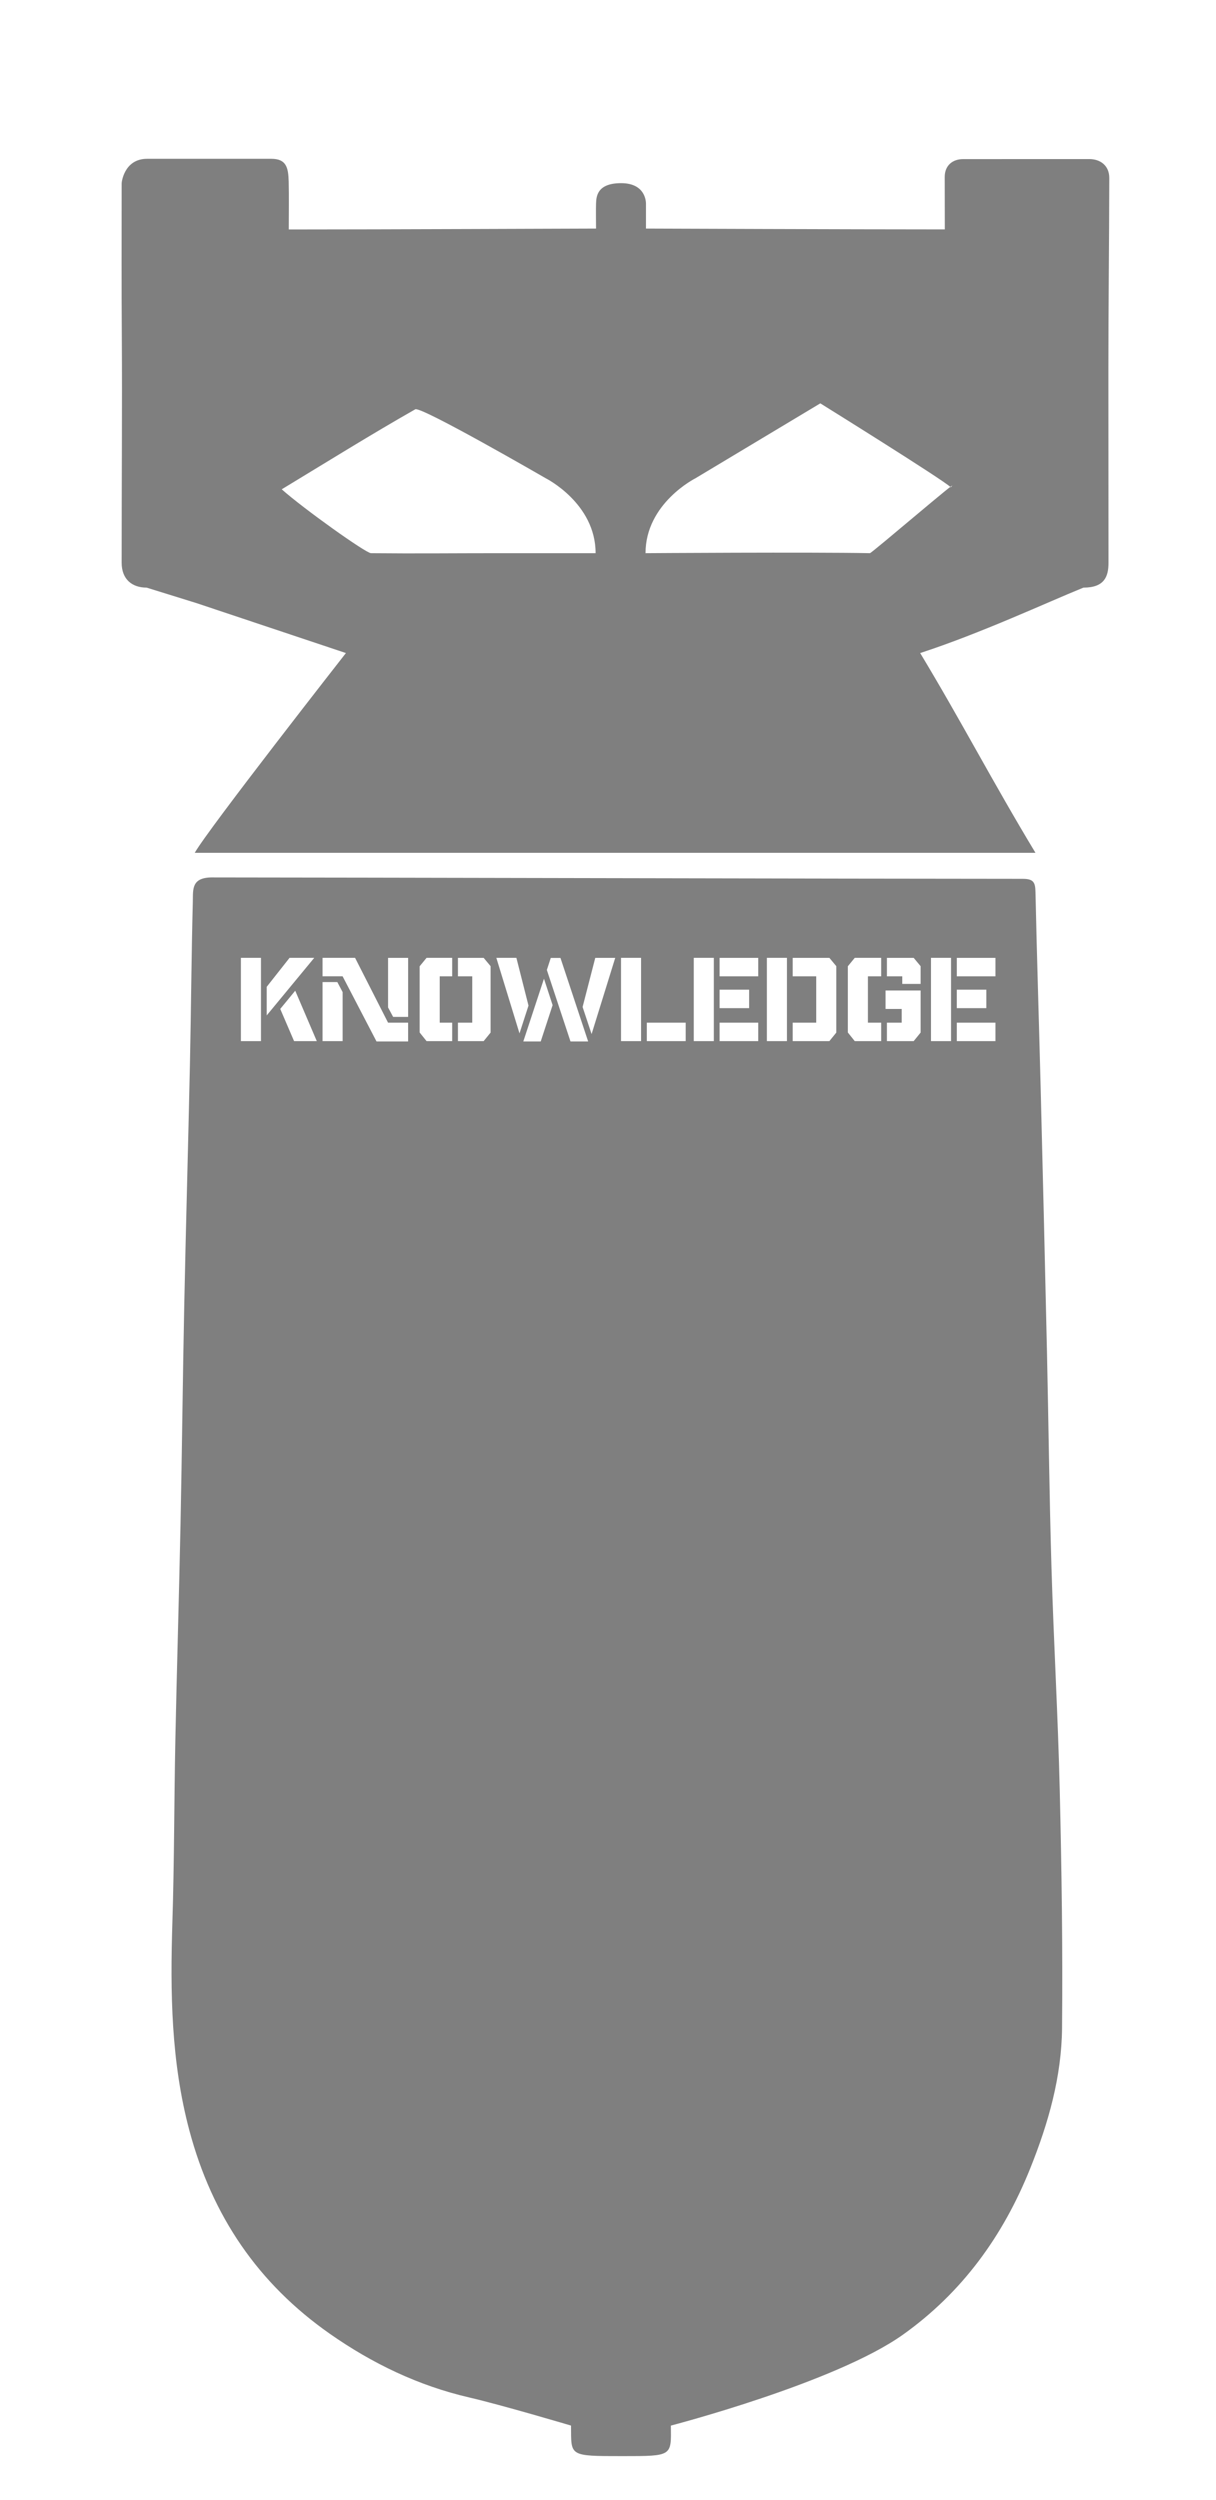 <?xml version="1.0" encoding="utf-8"?>
<!-- Generator: Adobe Illustrator 16.0.0, SVG Export Plug-In . SVG Version: 6.00 Build 0)  -->
<!DOCTYPE svg PUBLIC "-//W3C//DTD SVG 1.1//EN" "http://www.w3.org/Graphics/SVG/1.1/DTD/svg11.dtd">
<svg version="1.1" xmlns="http://www.w3.org/2000/svg" xmlns:xlink="http://www.w3.org/1999/xlink" x="0px" y="0px" width="90px"
	 height="185px" viewBox="0 0 90 185" style="enable-background:new 0 0 90 185;" xml:space="preserve">
<style type="text/css">
<![CDATA[
	.st0{display:none;fill:#FFFFFF;}
	.st1{fill-rule:evenodd;clip-rule:evenodd;}
	.st2{opacity:0.5;}
	.st3{display:inline;}
	.st4{display:none;fill-rule:evenodd;clip-rule:evenodd;fill:#FFFFFF;}
	.st5{display:none;}
	.st6{display:none;fill-rule:evenodd;clip-rule:evenodd;}
]]>
</style>
<g id="Layer_8" class="st5">
</g>
<g id="Layer_9">
</g>
<g id="Layer_7">
</g>
<g id="Layer_1" class="st5">
</g>
<g id="Layer_2" class="st5">
</g>
<g id="Layer_3">
	<g id="Layer_4">
	</g>
</g>
<g id="Layer_5">
</g>
<g id="Layer_6">
	<g class="st2">
		<path class="st1" d="M9.004,13.599c-0.018-0.018,0.142-1.848,1.887-1.848c1.727,0,3.632,0,9.186,0c1.098,0,1.264,0.623,1.29,1.676
			c0.028,1.143,0.006,2.286,0.006,3.554c7.471,0,21.014-0.067,22.742-0.067c0,0-0.016-1.579,0-1.848
			c0.025-0.432,0-1.512,1.854-1.512c1.841,0,1.841,1.424,1.841,1.512c0,1.848,0,1.848,0,1.848c0.242,0,15.261,0.062,22.118,0.062
			c0-1.45-0.007-2.618-0.007-3.88c0-0.869,0.604-1.322,1.361-1.322c3.124,0,6.198-0.003,9.339-0.003
			c0.824,0,1.483,0.488,1.481,1.403c-0.009,4.75-0.067,9.41-0.067,14.252c0,4.765,0.008,9.342,0.008,14.211
			c0.004,1.05-0.316,1.848-1.855,1.848c-2.816,1.146-7.579,3.372-12.083,4.842c-1.04,0.378,0,0,0,0
			c3.064,5.078,5.347,9.504,8.533,14.783c-20.715,0-41.26,0-62.225,0c0.988-1.755,11.189-14.783,11.189-14.783l-11.06-3.696
			c0,0,0,0-3.691-1.146c-1.052,0-1.848-0.591-1.848-1.848c0-6.151,0.046-11.608,0.013-16.657C8.988,20.747,9.004,18.14,9.004,13.599
			z M47.778,40.936c0,0,12.158-0.088,16.606,0c0.063,0.062,7.034-5.924,5.986-4.876c-0.543-0.543-9.656-6.211-9.656-6.211
			l-9.241,5.544C51.474,35.393,47.778,37.24,47.778,40.936z M44.083,40.936c0-3.696-3.69-5.543-3.69-5.543s-9.236-5.344-9.658-5.104
			c-3.262,1.856-6.45,3.841-9.883,5.921c1.621,1.441,6.225,4.723,6.605,4.726c3.438,0.035,5.94,0,9.379,0
			C38.996,40.936,41.952,40.936,44.083,40.936z"/>
		<path class="st1" d="M25.631,37.209"/>
		<path class="st1" d="M78.436,132.503c-0.13-5.498-0.449-10.991-0.612-16.488c-0.159-5.321-0.216-10.645-0.334-15.966
			c-0.145-6.497-0.301-12.994-0.466-19.491c-0.122-4.853-0.281-9.705-0.385-14.558c-0.016-0.713-0.152-0.965-0.95-0.965
			c-11.253,0-51.905-0.104-59.83-0.104c-1.73-0.051-1.563,0.867-1.588,1.812c-0.104,4.013-0.128,8.028-0.214,12.042
			c-0.127,5.941-0.298,11.881-0.42,17.822c-0.111,5.386-0.165,10.773-0.275,16.159c-0.109,5.333-0.273,10.665-0.383,15.998
			c-0.091,4.496-0.078,8.997-0.22,13.491c-0.162,5.191-0.1,10.312,1.26,15.414c1.686,6.316,5.079,11.313,10.393,15.035
			c3.139,2.198,6.556,3.841,10.306,4.71c2.434,0.564,7.545,2.083,7.545,2.083c0.024,2.26-0.217,2.26,3.819,2.26
			c3.708,0,3.596,0,3.572-2.26c0,0,12.167-3.159,17.182-6.731c4.371-3.115,7.403-7.288,9.414-12.299
			c1.352-3.369,2.323-6.79,2.356-10.39C78.662,144.219,78.575,138.359,78.436,132.503z M70.816,73.238h2.185v1.366h-2.185V73.238z
			 M53.26,73.238h2.185v1.366H53.26V73.238z M19.315,77.045H17.83v-6.163h1.485V77.045z M19.742,73.025l1.689-2.143h1.827
			l-3.517,4.259V73.025z M21.766,77.045l-1.024-2.382l1.109-1.348l1.596,3.73H21.766z M25.358,77.045h-1.485v-4.37h1.093
			l0.393,0.742V77.045z M30.207,77.07h-2.339l-2.51-4.822h-1.485v-1.366h2.407l2.441,4.797h1.485V77.07z M30.207,75.252h-1.11
			l-0.375-0.699v-3.67h1.485V75.252z M33.467,72.249h-0.922v3.431h0.922v1.365h-1.895l-0.513-0.64v-4.899l0.513-0.624h1.895V72.249z
			 M36.31,76.414l-0.513,0.631h-1.903V75.68h1.059v-3.431h-1.059v-1.366h1.903l0.513,0.615V76.414z M36.736,70.882h1.484
			l0.896,3.534l-0.666,2.057L36.736,70.882z M40.021,77.07h-1.289l1.529-4.643l0.639,1.955L40.021,77.07z M42.224,77.07l-1.75-5.292
			l0.29-0.888h0.718l2.048,6.18H42.224z M43.786,76.524l-0.666-2.005l0.938-3.636h1.477L43.786,76.524z M47.448,77.045h-1.485
			v-6.163h1.485V77.045z M50.75,77.045h-2.876V75.68h2.876V77.045z M52.833,77.045h-1.485v-6.163h1.485V77.045z M56.119,77.045
			H53.26V75.68h2.859V77.045z M56.119,72.249H53.26v-1.366h2.859V72.249z M58.244,77.045h-1.485v-6.163h1.485V77.045z
			 M61.896,76.414l-0.512,0.631h-2.714V75.68h1.741v-3.431h-1.741v-1.366h2.714l0.512,0.615V76.414z M65.218,72.249h-0.981v3.431
			h0.981v1.365h-1.955l-0.512-0.64v-4.899l0.512-0.624h1.955V72.249z M68.137,76.414l-0.513,0.631h-1.98V75.68h1.093v-1.017h-1.195
			v-1.365h2.596V76.414z M68.137,72.812h-1.357v-0.563h-1.136v-1.366h1.98l0.513,0.615V72.812z M70.39,77.045h-1.485v-6.163h1.485
			V77.045z M73.676,77.045h-2.859V75.68h2.859V77.045z M73.676,72.249h-2.859v-1.366h2.859V72.249z"/>
	</g>
</g>
</svg>
